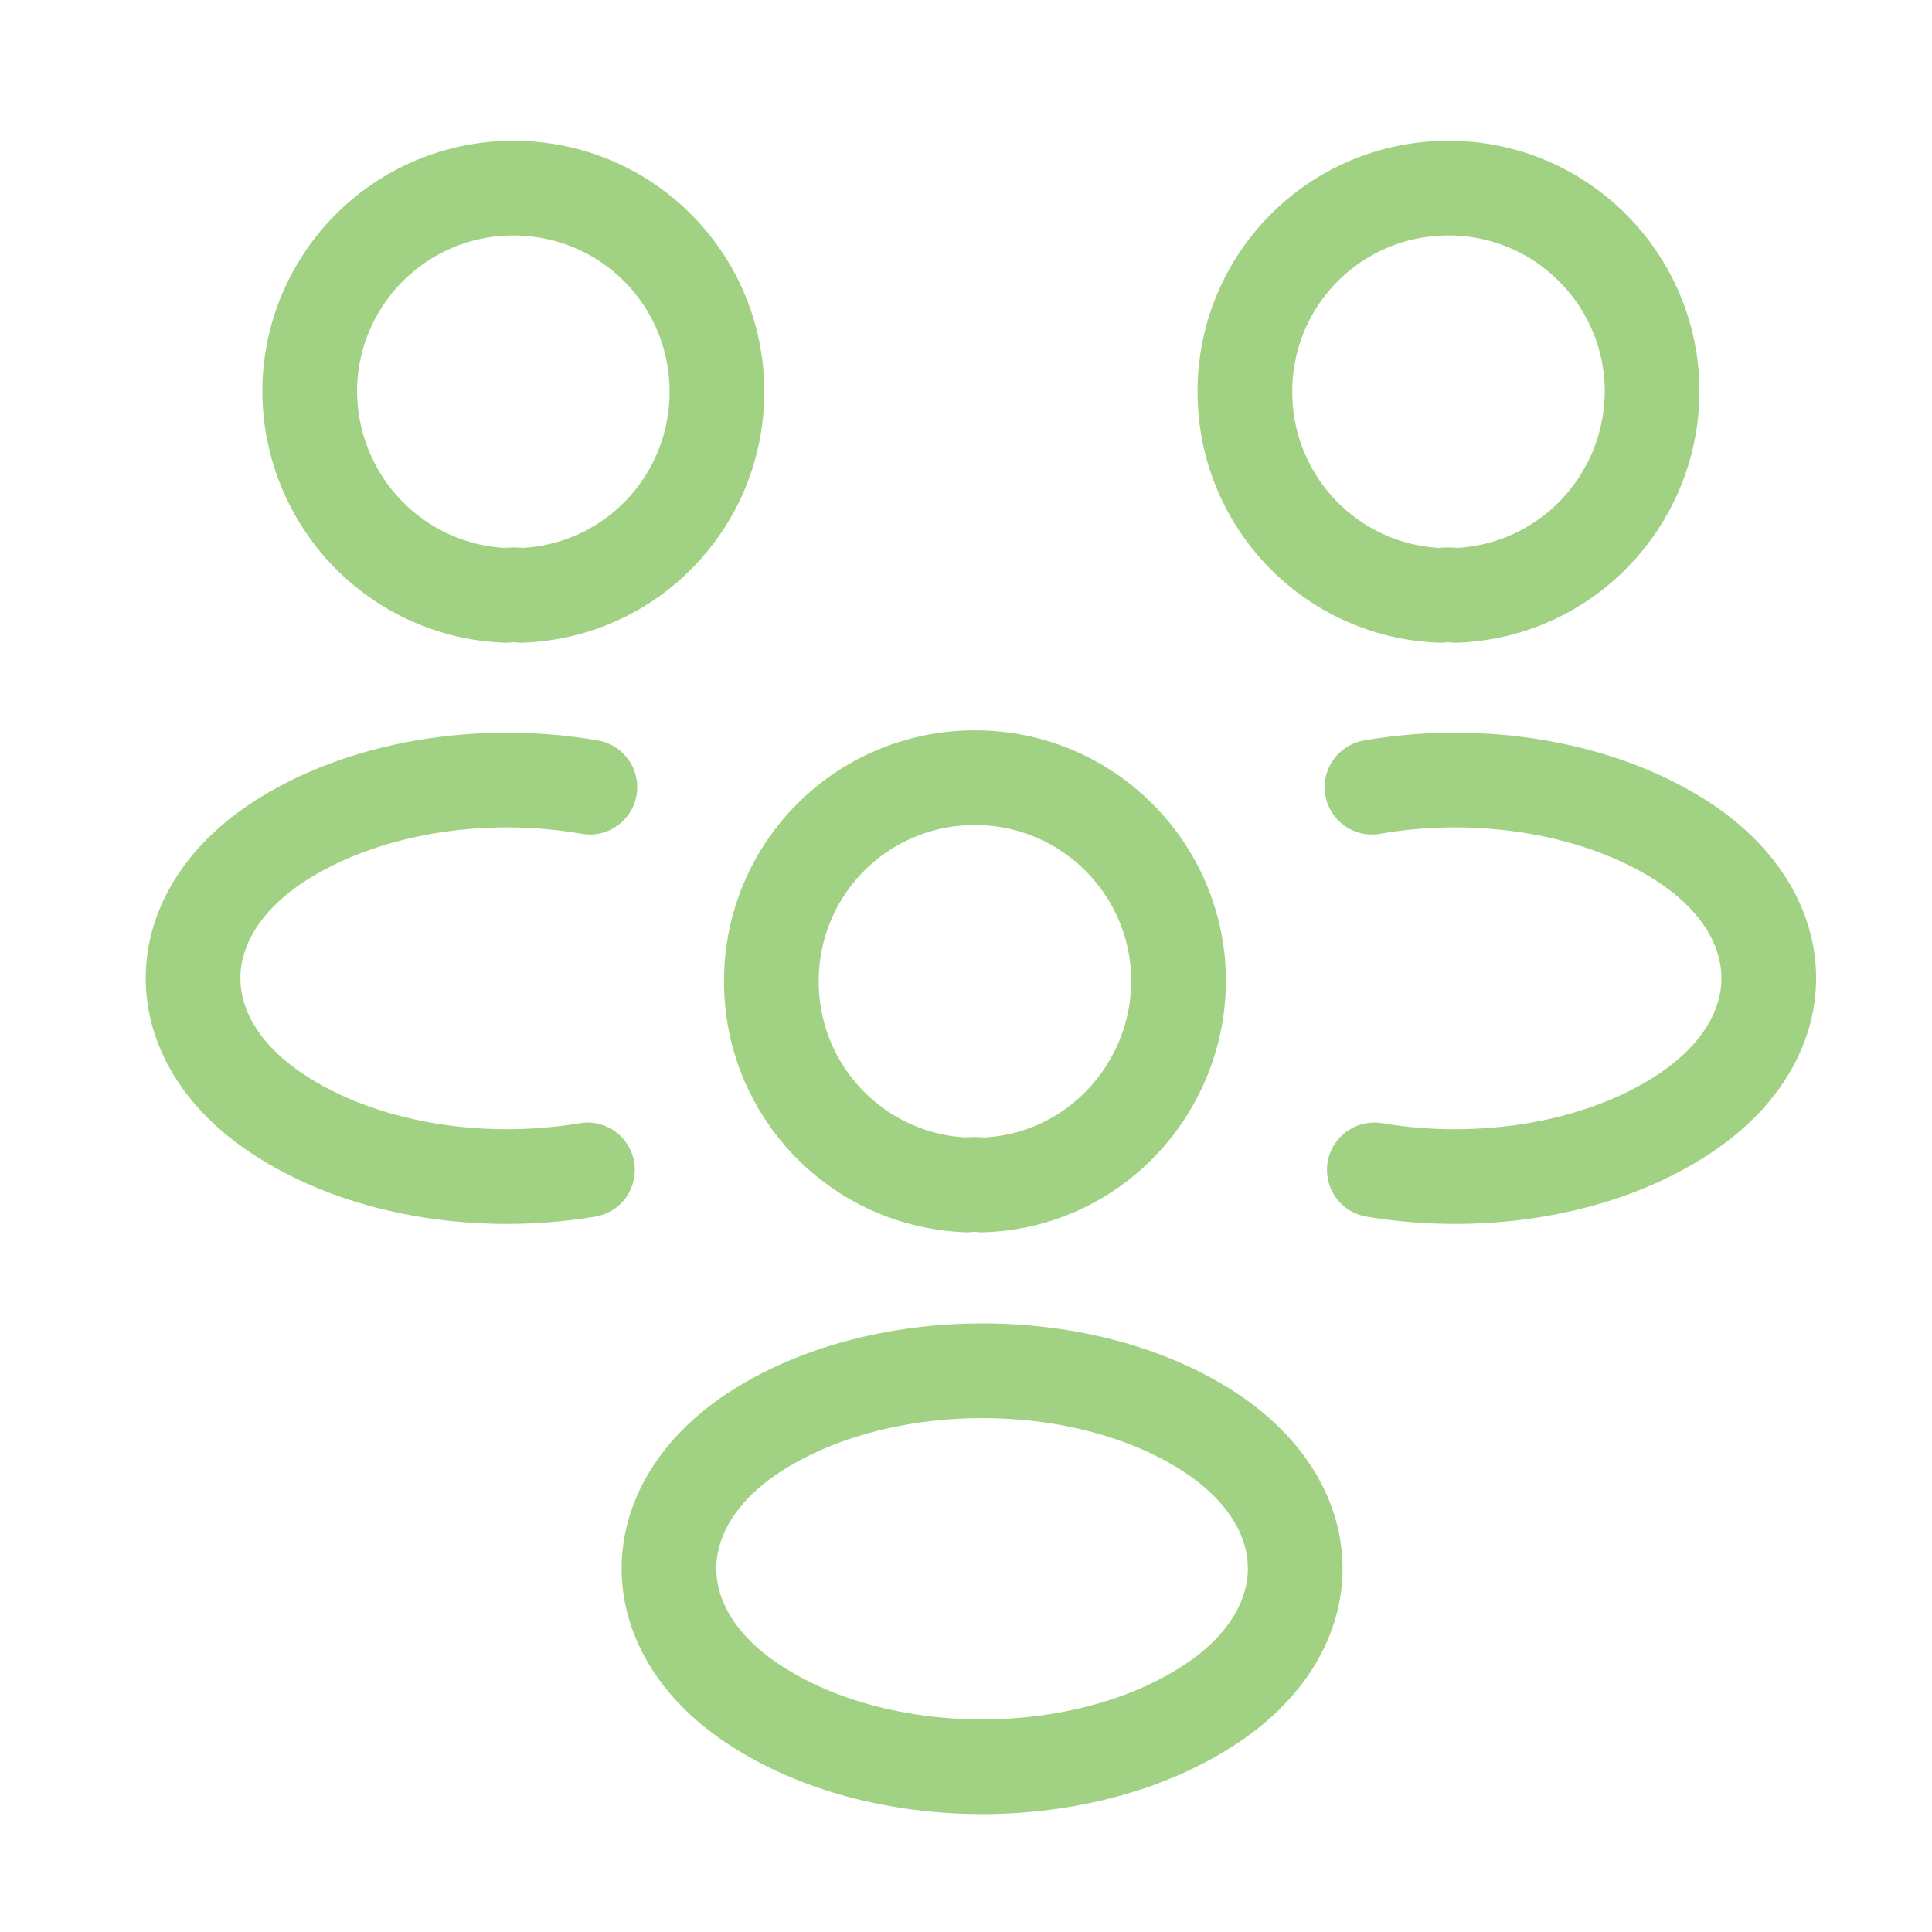 <svg width="51" height="51" viewBox="0 0 51 51" fill="none" xmlns="http://www.w3.org/2000/svg">
<path d="M38.425 15.716C38.3 15.695 38.154 15.695 38.029 15.716C35.154 15.612 32.862 13.258 32.862 10.341C32.862 7.362 35.258 4.966 38.237 4.966C41.217 4.966 43.612 7.383 43.612 10.341C43.592 13.258 41.3 15.612 38.425 15.716Z" stroke="#A1D283" stroke-width="2.5" stroke-linecap="round" stroke-linejoin="round"/>
<path d="M36.279 30.883C39.133 31.362 42.279 30.862 44.488 29.383C47.425 27.425 47.425 24.216 44.488 22.258C42.258 20.779 39.071 20.279 36.217 20.779" stroke="#A1D283" stroke-width="2.5" stroke-linecap="round" stroke-linejoin="round"/>
<path d="M13.362 15.716C13.487 15.695 13.633 15.695 13.758 15.716C16.633 15.612 18.925 13.258 18.925 10.341C18.925 7.362 16.529 4.966 13.55 4.966C10.571 4.966 8.175 7.383 8.175 10.341C8.196 13.258 10.487 15.612 13.362 15.716Z" stroke="#A1D283" stroke-width="2.5" stroke-linecap="round" stroke-linejoin="round"/>
<path d="M15.508 30.883C12.654 31.362 9.508 30.862 7.3 29.383C4.362 27.425 4.362 24.216 7.3 22.258C9.529 20.779 12.716 20.279 15.571 20.779" stroke="#A1D283" stroke-width="2.5" stroke-linecap="round" stroke-linejoin="round"/>
<path d="M25.925 31.279C25.8 31.258 25.654 31.258 25.529 31.279C22.654 31.174 20.362 28.82 20.362 25.904C20.362 22.924 22.758 20.529 25.737 20.529C28.716 20.529 31.112 22.945 31.112 25.904C31.091 28.82 28.8 31.195 25.925 31.279Z" stroke="#A1D283" stroke-width="2.5" stroke-linecap="round" stroke-linejoin="round"/>
<path d="M19.862 37.841C16.925 39.8 16.925 43.008 19.862 44.966C23.196 47.195 28.654 47.195 31.987 44.966C34.925 43.008 34.925 39.8 31.987 37.841C28.675 35.633 23.196 35.633 19.862 37.841Z" stroke="#A1D283" stroke-width="2.5" stroke-linecap="round" stroke-linejoin="round"/>
</svg>
